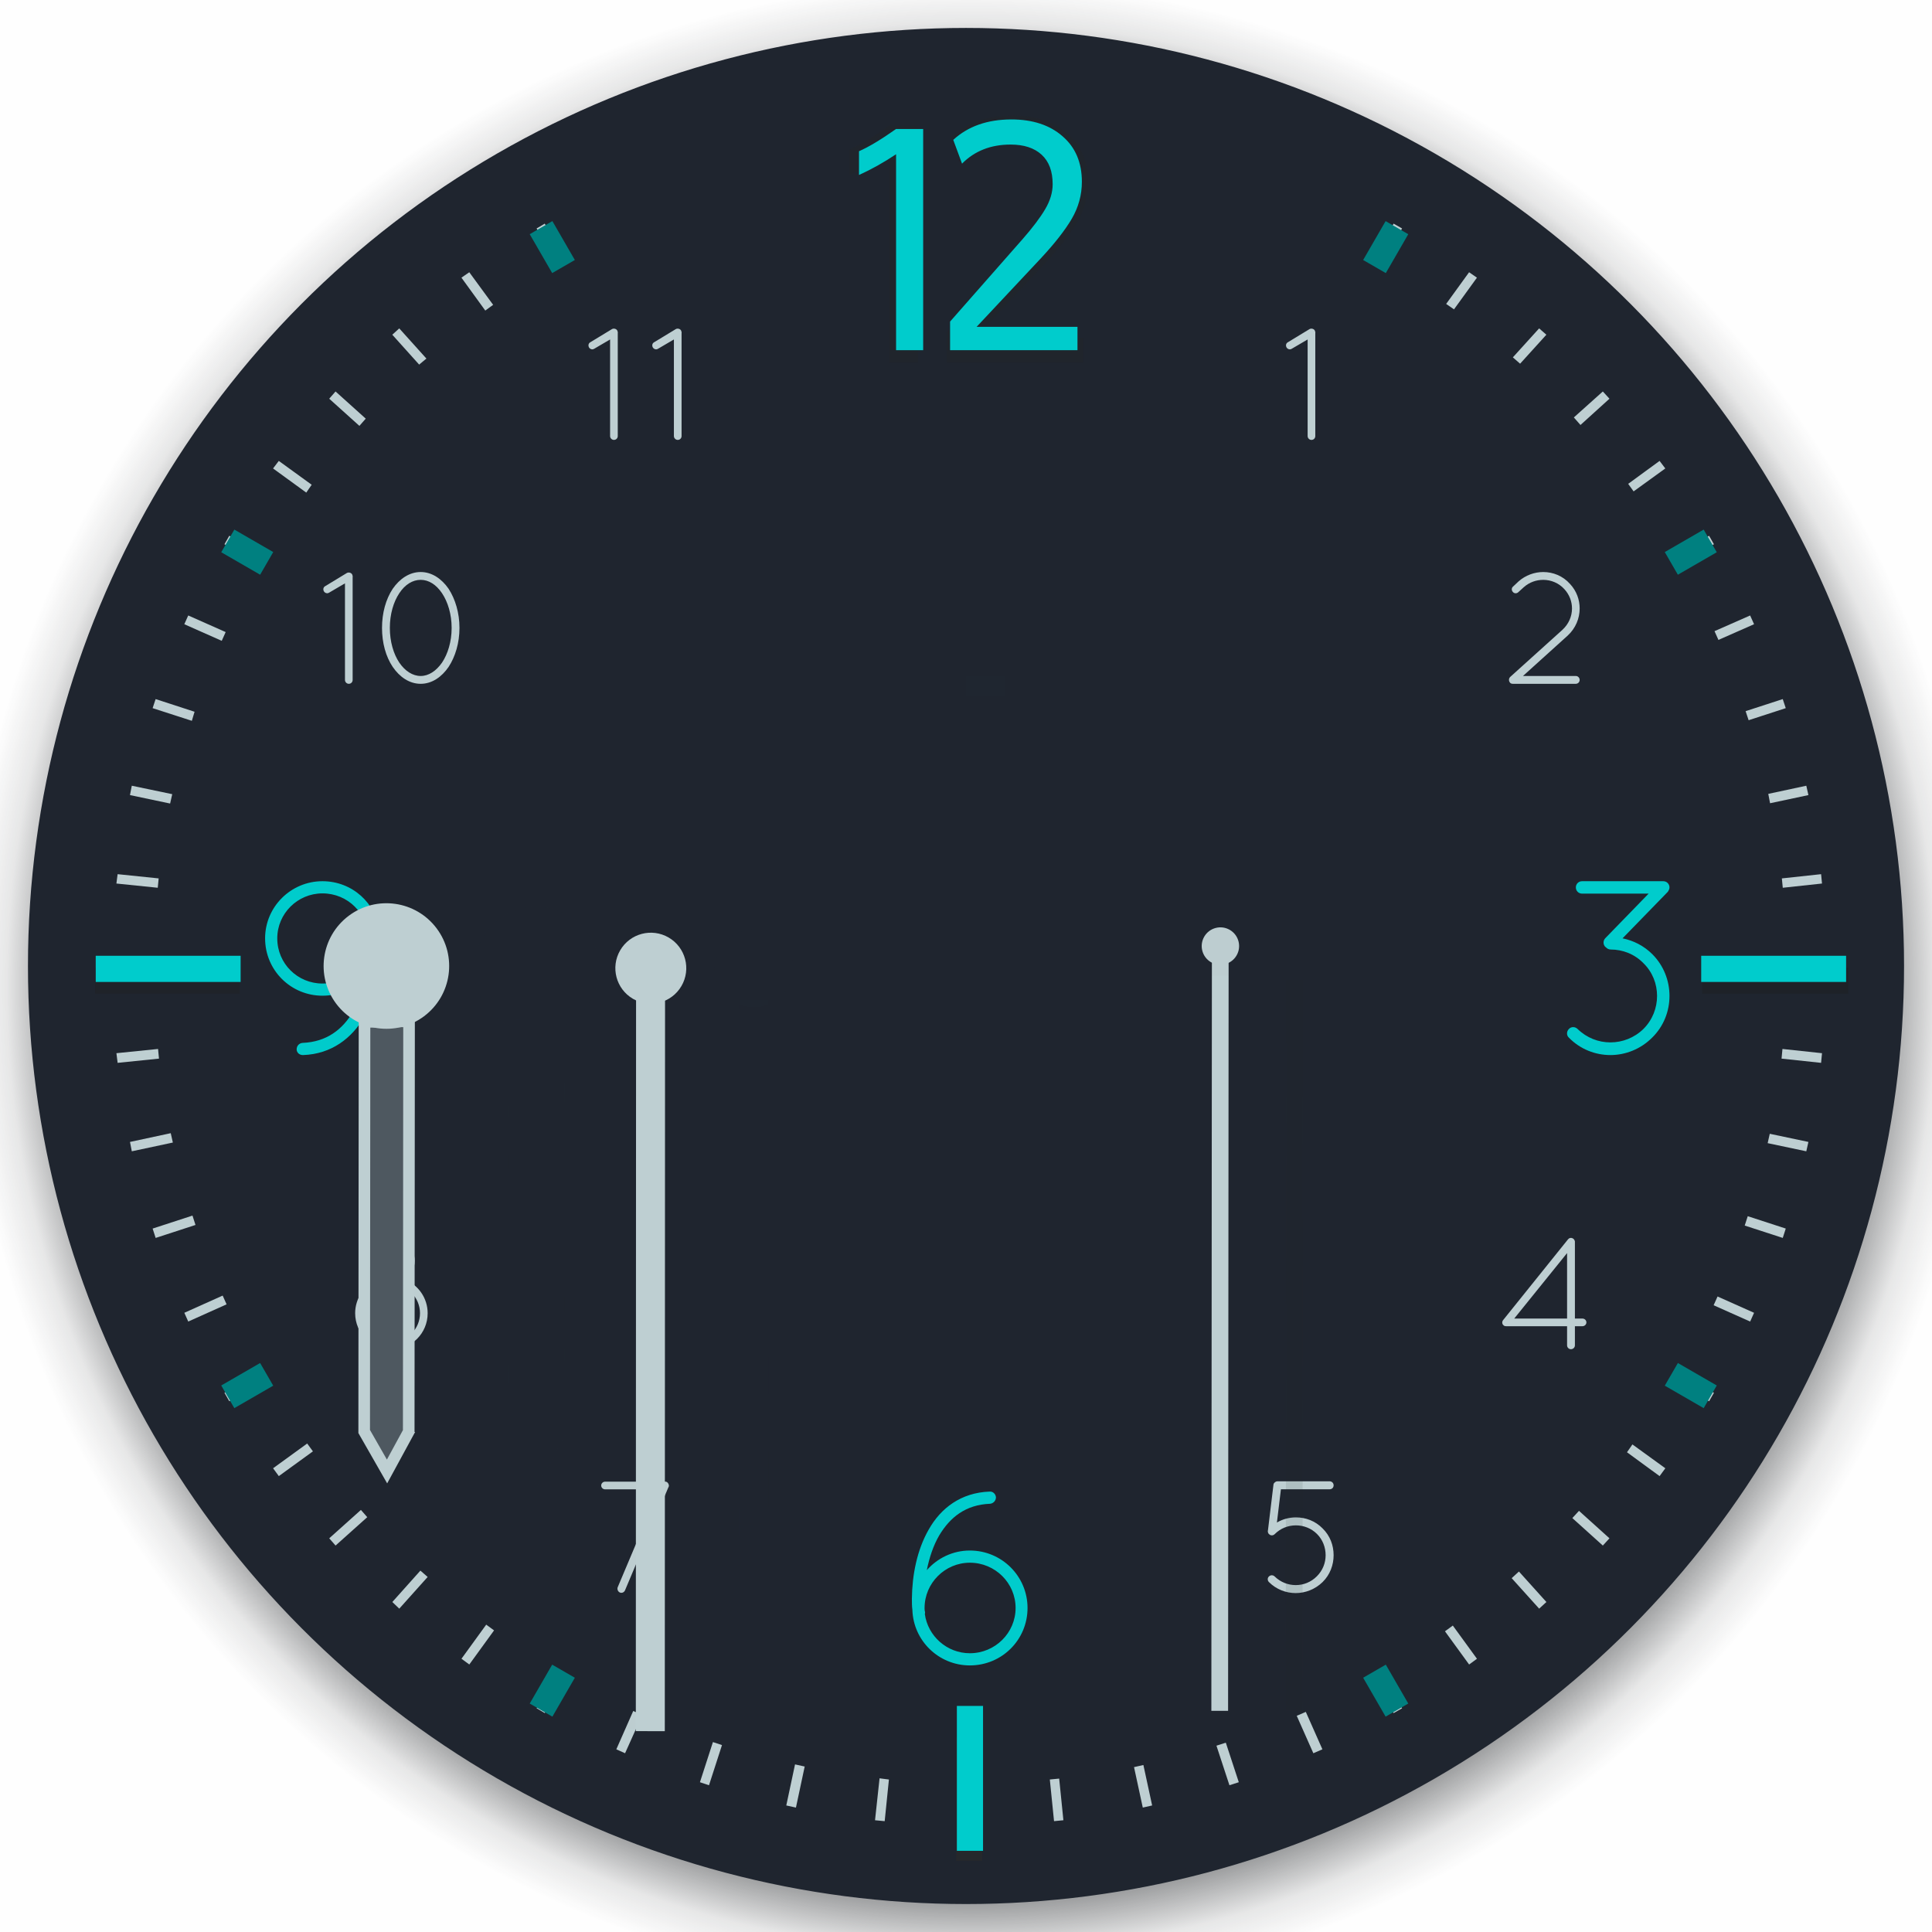 <?xml version="1.0" encoding="UTF-8" standalone="no"?>
<svg
   xmlns:dc="http://purl.org/dc/elements/1.1/"
   xmlns:cc="http://creativecommons.org/ns#"
   xmlns:rdf="http://www.w3.org/1999/02/22-rdf-syntax-ns#"
   xmlns:svg="http://www.w3.org/2000/svg"
   xmlns="http://www.w3.org/2000/svg"
   xmlns:xlink="http://www.w3.org/1999/xlink"
   xmlns:sodipodi="http://sodipodi.sourceforge.net/DTD/sodipodi-0.dtd"
   xmlns:inkscape="http://www.inkscape.org/namespaces/inkscape"
   id="svg2"
   sodipodi:version="0.32"
   inkscape:version="1.0.2 (e86c870879, 2021-01-15)"
   width="200"
   height="200"
   sodipodi:docname="clock.svg"
   inkscape:output_extension="org.inkscape.output.svg.inkscape"
   inkscape:export-xdpi="90"
   inkscape:export-ydpi="90"
   version="1.0">
  <sodipodi:namedview
     inkscape:window-height="1007"
     inkscape:window-width="1920"
     inkscape:pageshadow="2"
     inkscape:pageopacity="1"
     guidetolerance="3"
     gridtolerance="4"
     objecttolerance="6"
     borderopacity="1"
     bordercolor="#000000"
     pagecolor="#ffffff"
     id="base"
     inkscape:zoom="1.4142136"
     inkscape:cx="197.52881"
     inkscape:cy="169.73835"
     inkscape:window-x="0"
     inkscape:window-y="0"
     inkscape:current-layer="svg2"
     showgrid="false"
     showguides="true"
     inkscape:guide-bbox="true"
     inkscape:window-maximized="1"
     inkscape:document-rotation="0"
     inkscape:lockguides="true">
    <inkscape:grid
       empspacing="5"
       enabled="true"
       visible="true"
       id="grid5592"
       type="xygrid"
       snapvisiblegridlinesonly="true"
       color="#0000ff"
       opacity="0.039"
       empcolor="#0000ff"
       empopacity="0.078" />
    <sodipodi:guide
       id="guide4454"
       position="1296.864,-784.48"
       orientation="1,0"
       inkscape:locked="true" />
    <sodipodi:guide
       id="guide7371"
       position="820.864,-843.48"
       orientation="0,1"
       inkscape:locked="true" />
  </sodipodi:namedview>
  <defs
     id="defs5">
    <linearGradient
       id="linearGradient4011">
      <stop
         style="stop-color:#232629;stop-opacity:1;"
         offset="0"
         id="stop4013" />
      <stop
         id="stop4019"
         offset="0.9"
         style="stop-color:#232629;stop-opacity:0.523;" />
      <stop
         style="stop-color:#232629;stop-opacity:0.107;"
         offset="0.96"
         id="stop4021" />
      <stop
         style="stop-color:#232629;stop-opacity:0;"
         offset="1"
         id="stop4015" />
    </linearGradient>
    <linearGradient
       id="linearGradient3264">
      <stop
         style="stop-color:#000000;stop-opacity:1;"
         offset="0"
         id="stop3266" />
      <stop
         id="stop3272"
         offset="0.683"
         style="stop-color:#000000;stop-opacity:0.498;" />
      <stop
         style="stop-color:#000000;stop-opacity:0.141;"
         offset="0.8"
         id="stop3274" />
      <stop
         id="stop3276"
         offset="0.898"
         style="stop-color:#000000;stop-opacity:0.031;" />
      <stop
         style="stop-color:#000000;stop-opacity:0;"
         offset="1"
         id="stop3268" />
    </linearGradient>
    <linearGradient
       id="linearGradient6617">
      <stop
         style="stop-color:#e7e7e7;stop-opacity:0;"
         offset="0"
         id="stop6619" />
      <stop
         id="stop6625"
         offset="0.896"
         style="stop-color:#f3f3f3;stop-opacity:1" />
      <stop
         style="stop-color:#e3e3e3;stop-opacity:0.999"
         offset="1"
         id="stop6621" />
    </linearGradient>
    <linearGradient
       id="linearGradient5995">
      <stop
         id="stop5997"
         offset="0"
         style="stop-color:#d7d7d7;stop-opacity:1;" />
      <stop
         id="stop5999"
         offset="1"
         style="stop-color:#ffffff;stop-opacity:1" />
    </linearGradient>
    <linearGradient
       id="linearGradient6876"
       inkscape:collect="always">
      <stop
         id="stop6878"
         offset="0"
         style="stop-color:#ffffff;stop-opacity:1;" />
      <stop
         id="stop6880"
         offset="1"
         style="stop-color:#ffffff;stop-opacity:0;" />
    </linearGradient>
    <linearGradient
       id="linearGradient6608">
      <stop
         id="stop6610"
         offset="0"
         style="stop-color:#ffffff;stop-opacity:1;" />
      <stop
         style="stop-color:#f0f0f0;stop-opacity:1;"
         offset="0.797"
         id="stop6617" />
      <stop
         id="stop6612"
         offset="1"
         style="stop-color:#e2e2e2;stop-opacity:1;" />
    </linearGradient>
    <linearGradient
       id="linearGradient6195"
       inkscape:collect="always">
      <stop
         id="stop6197"
         offset="0"
         style="stop-color:#ffffff;stop-opacity:1;" />
      <stop
         id="stop6199"
         offset="1"
         style="stop-color:#ffffff;stop-opacity:0;" />
    </linearGradient>
    <linearGradient
       id="linearGradient8518">
      <stop
         id="stop8520"
         offset="0"
         style="stop-color:#bd0000;stop-opacity:1;" />
      <stop
         style="stop-color:#ff4747;stop-opacity:1"
         offset="0.155"
         id="stop8522" />
      <stop
         id="stop8524"
         offset="0.947"
         style="stop-color:#9c0000;stop-opacity:1;" />
      <stop
         id="stop8526"
         offset="1"
         style="stop-color:#db0000;stop-opacity:1;" />
    </linearGradient>
    <linearGradient
       gradientUnits="userSpaceOnUse"
       y2="117.862"
       x2="1155.648"
       y1="283.885"
       x1="1155.648"
       id="linearGradient6203"
       xlink:href="#linearGradient6195"
       inkscape:collect="always" />
    <linearGradient
       gradientTransform="translate(-1027.636,-20.896)"
       y2="53.696"
       x2="1133.382"
       y1="21.652"
       x1="1133.382"
       gradientUnits="userSpaceOnUse"
       id="linearGradient6890"
       xlink:href="#linearGradient6876"
       inkscape:collect="always" />
    <filter
       color-interpolation-filters="sRGB"
       inkscape:collect="always"
       id="filter5354-4"
       x="-0.212"
       width="1.423"
       y="-0.061"
       height="1.123">
      <feGaussianBlur
         inkscape:collect="always"
         stdDeviation="0.876"
         id="feGaussianBlur5356-7" />
    </filter>
    <filter
       color-interpolation-filters="sRGB"
       inkscape:collect="always"
       id="filter5358-1"
       x="-0.103"
       width="1.206"
       y="-0.059"
       height="1.118">
      <feGaussianBlur
         inkscape:collect="always"
         stdDeviation="0.876"
         id="feGaussianBlur5360-0" />
    </filter>
    <filter
       color-interpolation-filters="sRGB"
       inkscape:collect="always"
       id="filter5590"
       x="-0.061"
       width="1.123"
       y="-0.453"
       height="1.905">
      <feGaussianBlur
         inkscape:collect="always"
         stdDeviation="0.511"
         id="feGaussianBlur5592" />
    </filter>
    <filter
       color-interpolation-filters="sRGB"
       inkscape:collect="always"
       id="filter5574"
       x="-0.061"
       width="1.123"
       y="-0.453"
       height="1.905">
      <feGaussianBlur
         inkscape:collect="always"
         stdDeviation="0.511"
         id="feGaussianBlur5576" />
    </filter>
    <filter
       color-interpolation-filters="sRGB"
       inkscape:collect="always"
       id="filter5578"
       x="-0.453"
       width="1.905"
       y="-0.061"
       height="1.123">
      <feGaussianBlur
         inkscape:collect="always"
         stdDeviation="0.511"
         id="feGaussianBlur5580" />
    </filter>
    <radialGradient
       inkscape:collect="always"
       xlink:href="#linearGradient4011"
       id="radialGradient4471"
       gradientUnits="userSpaceOnUse"
       cx="1255.872"
       cy="382.729"
       fx="1255.872"
       fy="382.729"
       r="96.606" />
    <radialGradient
       inkscape:collect="always"
       xlink:href="#linearGradient4011"
       id="radialGradient4671"
       gradientUnits="userSpaceOnUse"
       cx="1255.872"
       cy="382.729"
       fx="1255.872"
       fy="382.729"
       r="96.606" />
  </defs>
  <g
     inkscape:groupmode="layer"
     id="layer1"
     style="display:none"
     inkscape:label="layer1"
     transform="translate(-1798.136,76.742)" />
  <g
     inkscape:groupmode="layer"
     id="layer2"
     style="display:inline"
     inkscape:label="glow"
     transform="translate(-1798.136,76.742)" />
  <g
     transform="translate(-1028.03,408.475)"
     style="display:inline"
     inkscape:label="box"
     id="layer4" />
  <g
     transform="translate(-1028.03,408.475)"
     style="display:inline"
     inkscape:label="zip_app"
     id="layer5" />
  <g
     inkscape:label="#g4535"
     id="ClockFace"
     transform="translate(-917.462,-480.017)">
    <g
       id="g4323"
       inkscape:label="#g4323">
      <rect
         y="473.017"
         x="910.462"
         height="214"
         width="214"
         id="rect4069"
         style="opacity:0.005;fill:#717171;fill-opacity:1;stroke:none" />
      <circle
         style="fill:url(#radialGradient4671);fill-opacity:1;stroke:none"
         id="path4329"
         transform="matrix(1.077,0,0,1.077,-334.538,169.993)"
         inkscape:export-xdpi="90"
         inkscape:export-ydpi="90"
         cx="1255.872"
         cy="382.729"
         r="96.606" />
      <g
         id="g4245">
        <circle
           inkscape:export-ydpi="90"
           inkscape:export-xdpi="90"
           transform="translate(-238.409,197.287)"
           style="opacity:1;fill:#1f252f;fill-opacity:1;stroke:none"
           id="path5099"
           cx="1255.872"
           cy="382.729"
           r="96.606" />
        <g
           id="g6149"
           transform="translate(-0.508,-0.412)">
          <path
             inkscape:connector-curvature="0"
             style="color:#000000;font-style:normal;font-variant:normal;font-weight:normal;font-stretch:normal;font-size:medium;line-height:normal;font-family:Sans;-inkscape-font-specification:Sans;text-indent:0;text-align:start;text-decoration:none;text-decoration-line:none;letter-spacing:normal;word-spacing:normal;text-transform:none;writing-mode:lr-tb;direction:ltr;baseline-shift:baseline;text-anchor:start;display:inline;overflow:visible;visibility:visible;opacity:1;fill:#becfd2;fill-opacity:1;stroke:none;stroke-width:1px;marker:none;enable-background:accumulate"
             d="m 974.362,503.58 -0.844,0.5 2.094,3.594 c 0.278,-0.163 0.564,-0.308 0.844,-0.469 z m 87.875,0 -2.031,3.531 c 0.293,0.167 0.585,0.33 0.875,0.5 l 2.031,-3.531 z m -95.687,5.031 -0.812,0.562 2.469,3.406 c 0.269,-0.199 0.541,-0.398 0.813,-0.594 z m 103.5,0 -2.375,3.281 c 0.267,0.192 0.548,0.368 0.812,0.562 l 2.375,-3.281 z m -110.75,5.812 -0.719,0.656 2.781,3.094 c 0.24,-0.219 0.508,-0.408 0.75,-0.625 z m 118,0 -2.719,3 c 0.248,0.221 0.504,0.432 0.75,0.656 l 2.719,-3 z m -124.594,6.531 -0.656,0.75 3.125,2.812 c 0.219,-0.247 0.434,-0.505 0.656,-0.75 z m 131.188,0 -3,2.688 c 0.233,0.255 0.458,0.523 0.687,0.781 l 3,-2.719 z m -137.063,7.188 -0.594,0.781 3.438,2.5 c 0.192,-0.268 0.367,-0.547 0.562,-0.812 z m 142.938,0 -3.25,2.375 c 0.191,0.259 0.375,0.52 0.562,0.781 l 3.281,-2.375 z m -148.063,7.75 -0.5,0.875 3.688,2.125 c 0.166,-0.292 0.331,-0.585 0.5,-0.875 z m 153.188,0 -3.5,2.031 c 0.17,0.29 0.333,0.582 0.5,0.875 l 3.5,-2.031 z m -157.438,8.25 -0.406,0.906 3.875,1.719 c 0.133,-0.305 0.27,-0.603 0.406,-0.906 z m 161.688,0 -3.688,1.625 c 0.136,0.301 0.274,0.603 0.406,0.906 l 3.688,-1.625 z m -165.063,8.656 -0.312,0.938 4.062,1.312 c 0.098,-0.308 0.18,-0.631 0.281,-0.938 z m 168.438,0 -3.844,1.25 c 0.102,0.31 0.214,0.626 0.312,0.938 l 3.844,-1.25 z m -170.906,8.969 -0.188,0.969 4.156,0.875 c 0.066,-0.324 0.149,-0.646 0.219,-0.969 z m 173.344,0 -3.937,0.844 c 0.069,0.321 0.122,0.647 0.187,0.969 l 3.969,-0.844 z m -174.812,9.156 -0.125,0.969 4.281,0.438 c 0.031,-0.322 0.059,-0.648 0.094,-0.969 l -4.25,-0.438 z m 176.344,0 -4.062,0.438 c 0.035,0.321 0.063,0.647 0.094,0.969 l 4.062,-0.438 -0.094,-0.969 z m -172.156,18.094 -4.312,0.438 0.125,1 4.281,-0.438 c -0.037,-0.333 -0.061,-0.666 -0.094,-1 z m 168.156,0 c -0.033,0.334 -0.057,0.667 -0.094,1 l 4.094,0.438 0.094,-1 z m -166.844,8.719 -4.219,0.906 0.188,0.969 4.25,-0.906 c -0.071,-0.322 -0.152,-0.645 -0.219,-0.969 z m 165.531,0.062 c -0.067,0.324 -0.148,0.646 -0.219,0.969 l 4,0.844 0.219,-0.969 z m -163.281,8.469 -4.125,1.344 0.312,0.969 4.125,-1.344 c -0.107,-0.323 -0.209,-0.644 -0.312,-0.969 z m 161,0.062 c -0.104,0.325 -0.205,0.646 -0.313,0.969 l 3.938,1.281 0.312,-0.969 z m -157.875,8.219 -3.969,1.781 0.406,0.906 3.969,-1.781 c -0.138,-0.303 -0.272,-0.601 -0.406,-0.906 z m 154.75,0.094 c -0.134,0.303 -0.269,0.605 -0.406,0.906 l 3.781,1.688 0.406,-0.906 z m -150.75,7.781 -3.813,2.188 0.5,0.875 3.813,-2.188 c -0.17,-0.289 -0.334,-0.584 -0.5,-0.875 z m 146.75,0.094 c -0.168,0.292 -0.329,0.585 -0.5,0.875 l 3.625,2.094 0.5,-0.875 z m -142,7.344 -3.531,2.562 0.594,0.812 3.531,-2.562 c -0.2,-0.27 -0.397,-0.54 -0.594,-0.812 z m 137.187,0.094 c -0.193,0.268 -0.366,0.547 -0.562,0.812 l 3.375,2.469 0.594,-0.812 z m -131.625,6.781 -3.281,2.938 0.656,0.75 3.281,-2.938 c -0.224,-0.246 -0.435,-0.502 -0.656,-0.75 z m 126.094,0.094 c -0.226,0.253 -0.458,0.499 -0.688,0.75 l 3.156,2.844 0.687,-0.75 z m -119.937,6.188 -2.906,3.25 0.719,0.688 2.938,-3.281 c -0.248,-0.221 -0.504,-0.432 -0.75,-0.656 z m 113.719,0.094 c -0.251,0.228 -0.496,0.462 -0.75,0.688 l 2.844,3.156 0.75,-0.688 z m -106.906,5.5 -2.562,3.531 0.812,0.594 2.562,-3.531 c -0.272,-0.195 -0.543,-0.395 -0.812,-0.594 z m 100.062,0.094 c -0.27,0.198 -0.54,0.399 -0.812,0.594 l 2.5,3.438 0.812,-0.594 z m -92.656,4.781 -2.187,3.781 0.844,0.5 2.188,-3.812 c -0.28,-0.16 -0.566,-0.306 -0.844,-0.469 z m 85.25,0.062 c -0.283,0.165 -0.559,0.338 -0.844,0.5 l 2.125,3.719 0.875,-0.5 z m -77.437,4 -1.75,3.969 0.906,0.406 1.781,-3.969 c -0.313,-0.138 -0.626,-0.265 -0.937,-0.406 z m 69.625,0.094 c -0.308,0.139 -0.628,0.271 -0.938,0.406 l 1.719,3.875 0.938,-0.406 z m -61.375,3.125 -1.344,4.156 0.938,0.312 1.344,-4.156 c -0.314,-0.1 -0.625,-0.209 -0.937,-0.312 z m 53.094,0.062 c -0.322,0.106 -0.645,0.21 -0.969,0.312 l 1.344,4.094 0.969,-0.312 z m -44.594,2.25 -0.906,4.25 1,0.219 0.906,-4.25 c -0.334,-0.069 -0.668,-0.146 -1,-0.219 z m 36.062,0.062 c -0.327,0.07 -0.641,0.152 -0.969,0.219 l 0.906,4.188 0.969,-0.219 z m -27.312,1.375 -0.469,4.344 1,0.094 0.438,-4.312 c -0.325,-0.032 -0.645,-0.089 -0.969,-0.125 z m 18.594,0.031 c -0.323,0.035 -0.645,0.062 -0.969,0.094 l 0.437,4.312 0.969,-0.094 z"
             id="path5480"
             sodipodi:nodetypes="cccccccccccccccccccccccccccccccccccccccccccccccccccccccccccccccccccccccccccccccccccccccccccccccccccccccccccccccccccccccccccccccccccccccccccccccccccccccccccccccccccccccccccccccccccccccccccccccccccccccccccccccccccccccccccccccccccccccccccccccccccc" />
        </g>
        <g
           inkscape:export-ydpi="90"
           inkscape:export-xdpi="90"
           transform="translate(-283.732,123.311)"
           id="g5157">
          <g
             style="font-style:normal;font-variant:normal;font-weight:normal;font-stretch:normal;font-size:40px;line-height:125%;font-family:Oxygen;-inkscape-font-specification:Oxygen;text-align:start;letter-spacing:0px;word-spacing:0px;writing-mode:lr-tb;text-anchor:start;fill:#232629;fill-opacity:0.443;stroke:none;filter:url(#filter5354-4)"
             id="text4522" />
          <g
             style="font-style:normal;font-variant:normal;font-weight:normal;font-stretch:normal;font-size:40px;line-height:125%;font-family:Oxygen;-inkscape-font-specification:Oxygen;text-align:start;letter-spacing:0px;word-spacing:0px;writing-mode:lr-tb;text-anchor:start;fill:#1abc9c;fill-opacity:1;stroke:none"
             id="text5149" />
          <g
             style="font-style:normal;font-variant:normal;font-weight:normal;font-stretch:normal;font-size:40px;line-height:125%;font-family:Oxygen;-inkscape-font-specification:Oxygen;text-align:start;letter-spacing:0px;word-spacing:0px;writing-mode:lr-tb;text-anchor:start;fill:#232629;fill-opacity:0.443;stroke:none;filter:url(#filter5358-1)"
             id="text4526">
            <path
               id="path6204"
               d="m 1306.013,368.671 c 2.36,2e-5 4.25,0.621 5.67,1.862 1.432,1.23 2.148,2.914 2.148,5.05 0,1.454 -0.375,2.824 -1.124,4.11 -0.749,1.275 -1.901,2.746 -3.456,4.412 l -7.096,7.566 h 11.19 v 2.584 h -14.126 v -3.171 l 8.07,-9.177 c 1.095,-1.253 1.918,-2.343 2.466,-3.271 0.559,-0.94 0.838,-1.868 0.838,-2.785 0,-1.432 -0.408,-2.522 -1.224,-3.272 -0.816,-0.749 -1.963,-1.124 -3.44,-1.124 -2.192,3e-5 -3.987,0.705 -5.385,2.114 l -0.973,-2.634 c 1.644,-1.51 3.791,-2.265 6.442,-2.265 m -12.782,1.057 h 3.003 v 24.528 h -3.003 V 372.53 c -1.376,0.917 -2.746,1.683 -4.11,2.298 v -2.634 c 1.074,-0.47 2.443,-1.292 4.11,-2.466"
               inkscape:connector-curvature="0"
               style="stroke-width:0.859" />
          </g>
          <g
             style="font-style:normal;font-variant:normal;font-weight:normal;font-stretch:normal;font-size:40px;line-height:125%;font-family:Oxygen;-inkscape-font-specification:Oxygen;text-align:start;letter-spacing:0px;word-spacing:0px;writing-mode:lr-tb;text-anchor:start;fill:#16a085;fill-opacity:1;stroke:none"
             id="text5153"
             transform="translate(0,6)">
            <path
               id="path6197"
               d="m 1305.891,363.071 c 2.204,3e-5 3.968,0.58 5.293,1.738 1.337,1.149 2.005,2.72 2.005,4.714 0,1.357 -0.35,2.637 -1.05,3.837 -0.7,1.19 -1.775,2.563 -3.226,4.119 l -6.625,7.064 h 10.446 v 2.412 h -13.188 v -2.96 l 7.534,-8.567 c 1.022,-1.169 1.791,-2.187 2.303,-3.054 0.522,-0.877 0.782,-1.744 0.782,-2.6 0,-1.336 -0.381,-2.355 -1.143,-3.054 -0.762,-0.7 -1.833,-1.049 -3.211,-1.049 -2.046,10e-6 -3.722,0.658 -5.027,1.974 l -0.909,-2.459 c 1.534,-1.41 3.539,-2.114 6.014,-2.114 m -11.933,0.987 h 2.804 v 22.898 h -2.804 v -20.283 c -1.284,0.856 -2.563,1.571 -3.837,2.146 v -2.459 c 1.002,-0.438 2.281,-1.206 3.837,-2.302"
               inkscape:connector-curvature="0"
               style="fill:#00cccc;fill-opacity:1;stroke-width:0.802" />
          </g>
        </g>
        <rect
           inkscape:export-ydpi="90"
           inkscape:export-xdpi="90"
           y="580.171"
           x="927.479"
           height="2.709"
           width="20"
           id="rect5549"
           style="fill:#212121;fill-opacity:0.413;stroke:none;filter:url(#filter5590)"
           transform="matrix(0.749,0,0,1,232.624,0)" />
        <rect
           inkscape:export-ydpi="90"
           inkscape:export-xdpi="90"
           style="fill:#00cccc;fill-opacity:1;stroke:none;stroke-width:0.866"
           id="rect5442"
           width="15"
           height="2.709"
           x="927.371"
           y="578.959" />
        <rect
           inkscape:export-ydpi="90"
           inkscape:export-xdpi="90"
           style="fill:#1c1c1c;fill-opacity:0.361;stroke:none;filter:url(#filter5574)"
           id="rect5531"
           width="20"
           height="2.709"
           x="1088.579"
           y="580.172"
           transform="matrix(0.756,0,0,1,270.698,0)" />
        <rect
           inkscape:export-ydpi="90"
           inkscape:export-xdpi="90"
           y="-1323.934"
           x="349.026"
           height="2.709"
           width="20"
           id="rect5571"
           style="fill:#2a2a2a;fill-opacity:0.524;stroke:none;filter:url(#filter5578)"
           transform="matrix(0,0.64,-1,0,-304.799,436.471)" />
        <rect
           inkscape:export-ydpi="90"
           inkscape:export-xdpi="90"
           transform="rotate(90)"
           style="fill:#00cccc;fill-opacity:1;stroke:none;stroke-width:0.866"
           id="rect5448"
           width="15"
           height="2.709"
           x="656.614"
           y="-1019.226" />
        <circle
           inkscape:export-ydpi="90"
           inkscape:export-xdpi="90"
           id="path5627"
           style="fill:none;stroke:#1f252f;stroke-opacity:1"
           transform="translate(-238.409,197.287)"
           cx="1255.872"
           cy="382.729"
           r="96.606" />
        <g
           id="g6073"
           transform="translate(-0.508,-0.412)">
          <path
             id="path6063"
             style="fill:#008080;fill-opacity:1;stroke:none"
             d="m 1090.307,537.577 4.027,-2.325 1.355,2.346 -4.027,2.325 z m -149.435,86.276 4.027,-2.325 1.355,2.346 -4.027,2.325 z"
             inkscape:connector-curvature="0" />
          <path
             inkscape:connector-curvature="0"
             d="m 1059.083,507.345 2.325,-4.027 2.346,1.355 -2.325,4.027 z m -86.276,149.435 2.325,-4.027 2.346,1.355 -2.325,4.027 z"
             style="fill:#008080;fill-opacity:1;stroke:none"
             id="path6065" />
          <path
             id="path6067"
             style="fill:#008080;fill-opacity:1;stroke:none"
             d="m 944.9,539.923 -4.027,-2.325 1.355,-2.346 4.027,2.325 z m 149.435,86.276 -4.027,-2.325 1.355,-2.346 4.027,2.325 z"
             inkscape:connector-curvature="0" />
          <path
             inkscape:connector-curvature="0"
             d="m 975.132,508.699 -2.325,-4.027 2.346,-1.355 2.325,4.027 z m 86.276,149.435 -2.325,-4.027 2.346,-1.355 2.325,4.027 z"
             style="fill:#008080;fill-opacity:1;stroke:none"
             id="path6069" />
        </g>
        <g
           transform="matrix(0.526,0,0,0.526,844.568,68.836)"
           id="g4410"
           style="fill:#f2891e;fill-opacity:1">
          <path
             inkscape:connector-curvature="0"
             id="path4338"
             style="font-style:normal;font-variant:normal;font-weight:normal;font-stretch:normal;font-size:medium;line-height:125%;font-family:Quicksand;-inkscape-font-specification:'Quicksand, Normal';text-align:start;letter-spacing:0px;word-spacing:0px;writing-mode:lr-tb;text-anchor:start;fill:#becfd2;fill-opacity:1;stroke:none;stroke-width:1px;stroke-linecap:butt;stroke-linejoin:miter;stroke-opacity:1"
             d="m 435.765,916.071 c 0.126,0.157 0.346,0.22 0.566,0.22 h 0.126 12.257 c 0.409,0 0.754,-0.346 0.754,-0.754 0,-0.44 -0.346,-0.786 -0.754,-0.786 h -10.403 l 8.8,-7.951 c 1.571,-1.446 2.357,-3.394 2.357,-5.343 0,-1.697 -0.597,-3.426 -1.886,-4.809 -1.414,-1.603 -3.363,-2.357 -5.28,-2.357 -1.729,0 -3.489,0.629 -4.871,1.854 l -1.069,1.006 c -0.314,0.251 -0.346,0.754 -0.031,1.069 0.251,0.314 0.754,0.346 1.069,0.031 l 1.069,-0.974 c 1.1,-0.974 2.451,-1.446 3.834,-1.446 1.54,0 3.08,0.629 4.18,1.854 0.974,1.069 1.477,2.42 1.477,3.771 0,1.571 -0.66,3.08 -1.886,4.211 l -10.277,9.271 c -0.314,0.314 -0.314,0.786 -0.031,1.131 z" />
          <path
             inkscape:connector-curvature="0"
             id="path4340"
             style="font-style:normal;font-variant:normal;font-weight:normal;font-stretch:normal;font-size:medium;line-height:125%;font-family:Quicksand;-inkscape-font-specification:'Quicksand, Normal';text-align:start;letter-spacing:0px;word-spacing:0px;writing-mode:lr-tb;text-anchor:start;fill:#00cccc;fill-opacity:1;stroke:none;stroke-width:1.555px;stroke-linecap:butt;stroke-linejoin:miter;stroke-opacity:1"
             d="m 466.999,956.9 c 0.098,-0.147 0.147,-0.342 0.147,-0.538 0,-0.684 -0.538,-1.222 -1.222,-1.222 h -15.984 c -0.684,0 -1.222,0.538 -1.222,1.222 0,0.684 0.538,1.222 1.222,1.222 h 13.1 l -8.505,8.749 c -0.489,0.489 -0.489,1.271 0,1.76 0,0 0.049,0 0.049,0 0.244,0.293 0.587,0.489 0.978,0.489 2.346,0 4.692,0.88 6.452,2.688 1.809,1.76 2.688,4.106 2.688,6.452 0,2.346 -0.88,4.692 -2.688,6.501 -1.809,1.76 -4.155,2.639 -6.501,2.639 -2.346,0 -4.644,-0.88 -6.452,-2.639 -0.489,-0.489 -1.271,-0.489 -1.711,0 -0.489,0.489 -0.489,1.271 0,1.711 2.248,2.297 5.23,3.422 8.163,3.422 0,0 0,0 0,0 2.982,0 5.963,-1.173 8.212,-3.422 2.297,-2.248 3.422,-5.23 3.422,-8.212 0,-2.982 -1.124,-5.963 -3.373,-8.212 -1.662,-1.662 -3.715,-2.688 -5.866,-3.128 l 8.847,-9.092 c 0.098,-0.098 0.196,-0.244 0.244,-0.391 z" />
          <path
             inkscape:connector-curvature="0"
             id="path4342"
             style="font-style:normal;font-variant:normal;font-weight:normal;font-stretch:normal;font-size:medium;line-height:125%;font-family:Quicksand;-inkscape-font-specification:'Quicksand, Normal';text-align:start;letter-spacing:0px;word-spacing:0px;writing-mode:lr-tb;text-anchor:start;fill:#becfd2;fill-opacity:1;stroke:none;stroke-width:1px;stroke-linecap:butt;stroke-linejoin:miter;stroke-opacity:1"
             d="m 446.992,1046.491 c 0,0.408 0.346,0.754 0.754,0.754 0.44,0 0.786,-0.346 0.786,-0.754 v -3.772 h 1.477 c 0.44,0 0.786,-0.346 0.786,-0.754 0,-0.408 -0.346,-0.754 -0.786,-0.754 h -1.477 v -15.086 -0.094 c 0,-0.031 -0.031,-0.063 -0.031,-0.126 -0.063,-0.126 -0.126,-0.283 -0.251,-0.377 -0.346,-0.283 -0.786,-0.251 -1.069,0.094 l -0.031,0.031 -12.729,15.84 c -0.283,0.314 -0.251,0.817 0.094,1.069 0.126,0.126 0.314,0.157 0.471,0.157 h 0.063 0.031 11.911 v 3.771 z m -10.403,-5.28 10.403,-12.886 v 12.886 z" />
          <path
             inkscape:connector-curvature="0"
             id="path4344"
             style="font-style:normal;font-variant:normal;font-weight:normal;font-stretch:normal;font-size:medium;line-height:125%;font-family:Quicksand;-inkscape-font-specification:'Quicksand, Normal';text-align:start;letter-spacing:0px;word-spacing:0px;writing-mode:lr-tb;text-anchor:start;fill:#becfd2;fill-opacity:1;stroke:none;stroke-width:1px;stroke-linecap:butt;stroke-linejoin:miter;stroke-opacity:1"
             d="m 393.596,1095.24 c 1.886,0 3.834,-0.754 5.28,-2.168 1.477,-1.446 2.169,-3.394 2.169,-5.28 0,-1.949 -0.691,-3.834 -2.169,-5.28 -1.446,-1.477 -3.331,-2.169 -5.249,-2.169 -1.32,0 -2.609,0.346 -3.74,1.006 l 0.786,-6.537 h 9.586 c 0.44,0 0.786,-0.314 0.786,-0.786 0,-0.44 -0.346,-0.786 -0.786,-0.786 h -10.246 c -0.189,0 -0.377,0.063 -0.503,0.189 -0.189,0.126 -0.314,0.314 -0.314,0.566 l -1.069,8.863 c 0,0.063 -0.031,0.126 -0.031,0.157 0,0.094 0,0.189 0.031,0.251 0,0.031 0,0.063 0.031,0.094 v 0.031 c 0.031,0.094 0.094,0.189 0.189,0.252 0.283,0.314 0.786,0.314 1.1,0 1.163,-1.163 2.64,-1.729 4.18,-1.729 1.509,0 3.017,0.566 4.149,1.697 1.131,1.131 1.697,2.64 1.697,4.18 0,1.509 -0.566,2.986 -1.729,4.149 -1.163,1.163 -2.64,1.729 -4.149,1.729 -1.509,0 -2.986,-0.566 -4.149,-1.697 -0.314,-0.314 -0.817,-0.314 -1.131,0 -0.314,0.283 -0.314,0.786 0,1.1 1.446,1.446 3.363,2.169 5.28,2.169 z" />
          <path
             inkscape:connector-curvature="0"
             id="path4346"
             style="font-style:normal;font-variant:normal;font-weight:normal;font-stretch:normal;font-size:medium;line-height:125%;font-family:Quicksand;-inkscape-font-specification:'Quicksand, Normal';text-align:start;letter-spacing:0px;word-spacing:0px;writing-mode:lr-tb;text-anchor:start;fill:#00cccc;fill-opacity:1;stroke:none;stroke-width:1.557px;stroke-linecap:butt;stroke-linejoin:miter;stroke-opacity:1"
             d="m 318.047,1096.31 c 0,0.783 0,1.517 0.098,2.251 0.196,6.069 5.188,10.915 11.306,10.915 6.314,0 11.355,-5.041 11.355,-11.306 0,-6.216 -5.041,-11.306 -11.355,-11.306 -3.377,0 -6.412,1.517 -8.467,3.866 0.489,-2.447 1.273,-4.846 2.447,-6.852 2.154,-3.573 5.188,-6.02 9.985,-6.216 0.636,-0.049 1.175,-0.587 1.175,-1.272 -0.049,-0.636 -0.587,-1.175 -1.224,-1.126 -5.678,0.196 -9.642,3.279 -11.991,7.439 -2.349,4.062 -3.279,9.055 -3.328,13.607 z m 2.496,1.86 c 0,-4.895 4.013,-8.908 8.908,-8.908 4.992,0 9.006,4.013 9.006,8.908 0,4.894 -4.013,8.908 -9.006,8.908 -4.503,0 -8.272,-3.377 -8.859,-7.733 0.049,-0.099 0.049,-0.196 0.049,-0.343 -0.049,-0.196 -0.098,-0.392 -0.098,-0.636 v -0.196 z" />
          <path
             inkscape:connector-curvature="0"
             id="path4348"
             style="font-style:normal;font-variant:normal;font-weight:normal;font-stretch:normal;font-size:medium;line-height:125%;font-family:Quicksand;-inkscape-font-specification:'Quicksand, Normal';text-align:start;letter-spacing:0px;word-spacing:0px;writing-mode:lr-tb;text-anchor:start;fill:#becfd2;fill-opacity:1;stroke:none;stroke-width:1px;stroke-linecap:butt;stroke-linejoin:miter;stroke-opacity:1"
             d="m 260.577,1095.125 c 0.126,0.063 0.189,0.063 0.314,0.063 0.283,0 0.566,-0.189 0.691,-0.471 l 8.517,-20.24 c 0.094,-0.126 0.126,-0.251 0.126,-0.408 0,-0.094 -0.031,-0.157 -0.063,-0.252 -0.063,-0.189 -0.22,-0.377 -0.409,-0.471 -0.157,-0.063 -0.314,-0.063 -0.471,-0.031 h -11.629 c -0.409,0 -0.754,0.346 -0.754,0.754 0,0.409 0.346,0.754 0.754,0.754 h 10.623 l -8.14,19.297 c -0.126,0.377 0.063,0.849 0.44,1.006 z" />
          <path
             inkscape:connector-curvature="0"
             id="path4350"
             style="font-style:normal;font-variant:normal;font-weight:normal;font-stretch:normal;font-size:medium;line-height:125%;font-family:Quicksand;-inkscape-font-specification:'Quicksand, Normal';text-align:start;letter-spacing:0px;word-spacing:0px;writing-mode:lr-tb;text-anchor:start;fill:#becfd2;fill-opacity:1;stroke:none;stroke-width:1px;stroke-linecap:butt;stroke-linejoin:miter;stroke-opacity:1"
             d="m 211.056,1029.848 c 0,1.54 0.723,2.86 1.823,3.709 -2.577,1.069 -4.4,3.646 -4.4,6.6 0,3.96 3.206,7.134 7.134,7.134 3.96,0 7.134,-3.174 7.134,-7.134 0,-2.954 -1.823,-5.531 -4.431,-6.6 1.131,-0.849 1.886,-2.169 1.886,-3.709 0,-2.514 -2.074,-4.557 -4.589,-4.557 -2.546,0 -4.557,2.043 -4.557,4.557 z m -1.069,10.309 c 0,-3.08 2.514,-5.626 5.626,-5.626 3.143,0 5.626,2.546 5.626,5.626 0,3.111 -2.483,5.626 -5.626,5.626 -3.111,0 -5.626,-2.514 -5.626,-5.626 z m 2.577,-10.309 c 0,-1.697 1.351,-3.049 3.049,-3.049 1.697,0 3.08,1.351 3.08,3.049 0,1.697 -1.383,3.08 -3.08,3.111 -1.697,-0.031 -3.049,-1.414 -3.049,-3.111 z" />
          <path
             inkscape:connector-curvature="0"
             id="path4352"
             style="font-style:normal;font-variant:normal;font-weight:normal;font-stretch:normal;font-size:medium;line-height:125%;font-family:Quicksand;-inkscape-font-specification:'Quicksand, Normal';text-align:start;letter-spacing:0px;word-spacing:0px;writing-mode:lr-tb;text-anchor:start;fill:#00cccc;fill-opacity:1;stroke:none;stroke-width:1.555px;stroke-linecap:butt;stroke-linejoin:miter;stroke-opacity:1"
             d="m 190.755,966.382 c 0,6.305 5.083,11.291 11.291,11.291 3.422,0 6.452,-1.417 8.505,-3.764 -0.44,2.444 -1.271,4.79 -2.444,6.843 -2.102,3.568 -5.23,6.012 -9.971,6.208 -0.684,0.049 -1.173,0.587 -1.173,1.271 0,0.635 0.538,1.124 1.222,1.124 h 0.049 c 5.621,-0.196 9.629,-3.373 11.975,-7.43 2.297,-4.057 3.275,-9.092 3.275,-13.637 0,-1.026 -0.049,-2.004 -0.098,-2.933 -0.049,-0.098 -0.049,-0.147 -0.098,-0.244 -0.635,-5.621 -5.377,-9.971 -11.242,-9.971 -6.208,0 -11.291,5.035 -11.291,11.242 z m 11.291,8.896 c -4.888,0 -8.896,-3.91 -8.896,-8.896 0,-4.888 4.008,-8.847 8.896,-8.847 4.986,0 8.945,3.959 8.945,8.847 0,4.986 -3.959,8.896 -8.945,8.896 z" />
          <g
             id="g4385"
             transform="translate(-200.106,212.5)"
             style="fill:#f2891e;fill-opacity:1">
            <path
               d="m 406.581,703.036 c 0,0.409 0.346,0.754 0.754,0.754 0.44,0 0.754,-0.346 0.754,-0.754 v -20.209 c 0.031,-0.189 0,-0.377 -0.094,-0.566 -0.189,-0.346 -0.691,-0.471 -1.037,-0.283 l -4.243,2.577 c -0.377,0.189 -0.503,0.629 -0.283,1.037 0.126,0.22 0.377,0.377 0.66,0.377 0.126,0 0.283,-0.063 0.377,-0.126 l 3.111,-1.823 v 19.014 z"
               style="font-style:normal;font-variant:normal;font-weight:normal;font-stretch:normal;font-size:medium;line-height:125%;font-family:Quicksand;-inkscape-font-specification:'Quicksand, Normal';text-align:start;letter-spacing:0px;word-spacing:0px;writing-mode:lr-tb;text-anchor:start;fill:#becfd2;fill-opacity:1;stroke:none;stroke-width:1px;stroke-linecap:butt;stroke-linejoin:miter;stroke-opacity:1"
               id="path4354"
               inkscape:connector-curvature="0" />
            <path
               d="m 415.976,700.459 c 1.351,1.98 3.269,3.331 5.5,3.331 2.231,0 4.149,-1.351 5.5,-3.331 1.32,-2.011 2.137,-4.714 2.137,-7.669 0,-2.954 -0.817,-5.657 -2.137,-7.7 -1.351,-1.949 -3.269,-3.3 -5.5,-3.3 -2.231,0 -4.149,1.351 -5.5,3.3 -1.351,2.043 -2.106,4.746 -2.106,7.7 0,2.954 0.754,5.657 2.106,7.669 z m 1.289,-14.489 c 1.131,-1.729 2.64,-2.64 4.211,-2.64 0,0 0,0 0,0 1.571,0 3.049,0.911 4.211,2.64 1.131,1.697 1.886,4.117 1.886,6.82 0,2.703 -0.754,5.123 -1.886,6.82 -1.163,1.666 -2.64,2.64 -4.211,2.64 -1.571,0 -3.08,-0.974 -4.211,-2.64 -1.131,-1.697 -1.854,-4.117 -1.854,-6.82 0,-2.703 0.723,-5.123 1.854,-6.82 z"
               style="font-style:normal;font-variant:normal;font-weight:normal;font-stretch:normal;font-size:medium;line-height:125%;font-family:Quicksand;-inkscape-font-specification:'Quicksand, Normal';text-align:start;letter-spacing:0px;word-spacing:0px;writing-mode:lr-tb;text-anchor:start;fill:#becfd2;fill-opacity:1;stroke:none;stroke-width:1px;stroke-linecap:butt;stroke-linejoin:miter;stroke-opacity:1"
               id="path4356"
               inkscape:connector-curvature="0" />
          </g>
          <g
             id="g4389"
             transform="translate(-190.284,164.5)"
             style="fill:#f2891e;fill-opacity:1">
            <path
               d="m 448.936,703.036 c 0,0.409 0.346,0.754 0.754,0.754 0.44,0 0.754,-0.346 0.754,-0.754 v -20.209 c 0.031,-0.189 0,-0.377 -0.094,-0.566 -0.189,-0.346 -0.691,-0.471 -1.037,-0.283 l -4.243,2.577 c -0.377,0.189 -0.503,0.629 -0.283,1.037 0.126,0.22 0.377,0.377 0.66,0.377 0.126,0 0.283,-0.063 0.377,-0.126 l 3.111,-1.823 v 19.014 z"
               style="font-style:normal;font-variant:normal;font-weight:normal;font-stretch:normal;font-size:medium;line-height:125%;font-family:Quicksand;-inkscape-font-specification:'Quicksand, Normal';text-align:start;letter-spacing:0px;word-spacing:0px;writing-mode:lr-tb;text-anchor:start;fill:#becfd2;fill-opacity:1;stroke:none;stroke-width:1px;stroke-linecap:butt;stroke-linejoin:miter;stroke-opacity:1"
               id="path4358"
               inkscape:connector-curvature="0" />
            <path
               d="m 461.494,703.036 c 0,0.409 0.346,0.754 0.754,0.754 0.44,0 0.754,-0.346 0.754,-0.754 v -20.209 c 0.031,-0.189 0,-0.377 -0.094,-0.566 -0.189,-0.346 -0.691,-0.471 -1.037,-0.283 l -4.243,2.577 c -0.377,0.189 -0.503,0.629 -0.283,1.037 0.126,0.22 0.377,0.377 0.66,0.377 0.126,0 0.283,-0.063 0.377,-0.126 l 3.111,-1.823 v 19.014 z"
               style="font-style:normal;font-variant:normal;font-weight:normal;font-stretch:normal;font-size:medium;line-height:125%;font-family:Quicksand;-inkscape-font-specification:'Quicksand, Normal';text-align:start;letter-spacing:0px;word-spacing:0px;writing-mode:lr-tb;text-anchor:start;fill:#becfd2;fill-opacity:1;stroke:none;stroke-width:1px;stroke-linecap:butt;stroke-linejoin:miter;stroke-opacity:1"
               id="path4360"
               inkscape:connector-curvature="0" />
          </g>
          <path
             inkscape:connector-curvature="0"
             id="path4336"
             style="font-style:normal;font-variant:normal;font-weight:normal;font-stretch:normal;font-size:medium;line-height:125%;font-family:Quicksand;-inkscape-font-specification:'Quicksand, Normal';text-align:start;letter-spacing:0px;word-spacing:0px;writing-mode:lr-tb;text-anchor:start;fill:#becfd2;fill-opacity:1;stroke:none;stroke-width:1px;stroke-linecap:butt;stroke-linejoin:miter;stroke-opacity:1"
             d="m 395.931,867.537 c 0,0.409 0.346,0.754 0.754,0.754 0.44,0 0.754,-0.346 0.754,-0.754 v -20.209 c 0.031,-0.189 0,-0.377 -0.094,-0.566 -0.189,-0.346 -0.691,-0.471 -1.037,-0.283 l -4.243,2.577 c -0.377,0.189 -0.503,0.629 -0.283,1.037 0.126,0.22 0.377,0.377 0.66,0.377 0.126,0 0.283,-0.063 0.377,-0.126 l 3.111,-1.823 v 19.014 z" />
        </g>
        <rect
           style="fill:#00cccc;fill-opacity:1;stroke:none;stroke-width:0.866"
           id="rect952"
           width="15"
           height="2.709"
           x="1093.57"
           y="578.959"
           inkscape:export-xdpi="90"
           inkscape:export-ydpi="90" />
      </g>
    </g>
  </g>
  <g
     inkscape:transform-center-y="23.551467"
     inkscape:transform-center-x="-0.051283455"
     transform="rotate(-126.871,408.43,584.969)"
     id="HourHand"
     inkscape:label="#g4370">
    <rect
       style="opacity:0.01;fill:#232629;fill-opacity:0.604;stroke:none"
       id="rect4673"
       width="18"
       height="64"
       x="-154.525"
       y="-1171.698"
       transform="rotate(126.871)" />
    <path
       inkscape:export-ydpi="90"
       inkscape:export-xdpi="90"
       sodipodi:nodetypes="cccccccc"
       inkscape:connector-curvature="0"
       id="rect5450"
       d="m 980.523,549.887 -5.955,-0.742 2.521,5.509 0.036,-0.051 34.481,25.905 3.422,-4.698 -34.481,-25.905 z"
       style="fill:#becfd2;fill-opacity:1;stroke:none" />
    <path
       sodipodi:type="inkscape:offset"
       inkscape:radius="-1.2015547"
       inkscape:original="M 974.56836 549.14453 L 977.08984 554.6543 L 977.125 554.60352 L 1011.6055 580.50781 L 1015.0273 575.80859 L 980.54688 549.9043 L 980.52344 549.88672 L 974.56836 549.14453 z "
       xlink:href="#rect5450"
       style="fill:#1f252f;fill-opacity:1;stroke:none;opacity:0.7"
       id="path4679"
       inkscape:href="#rect5450"
       d="m 976.557,550.602 1.443,3.156 33.353,25.057 2.006,-2.756 -33.301,-25.02 h -0.002 z" />
    <circle
       style="fill:#becfd2;fill-opacity:1;stroke:none"
       id="path5455-2"
       inkscape:export-xdpi="90"
       inkscape:export-ydpi="90"
       cx="1017.462"
       cy="581.217"
       r="6.499" />
    <path
       sodipodi:type="inkscape:offset"
       inkscape:radius="-1.498412"
       inkscape:original="M 1017.4629 574.7168 A 6.4994531 6.4994531 0 0 0 1010.9629 581.2168 A 6.4994531 6.4994531 0 0 0 1017.4629 587.7168 A 6.4994531 6.4994531 0 0 0 1023.9609 581.2168 A 6.4994531 6.4994531 0 0 0 1017.4629 574.7168 z "
       xlink:href="#path5455-2"
       style="fill:#becfd2;fill-opacity:1;stroke:none"
       id="path4681"
       inkscape:href="#path5455-2"
       d="m 1017.463,576.215 c -1.309,-1.1e-4 -2.611,0.539 -3.537,1.465 -0.926,0.926 -1.465,2.228 -1.465,3.537 -1e-4,1.309 0.539,2.611 1.465,3.537 0.926,0.926 2.228,1.465 3.537,1.465 1.309,-2.9e-4 2.61,-0.539 3.535,-1.465 0.926,-0.926 1.465,-2.228 1.465,-3.537 10e-5,-1.309 -0.539,-2.611 -1.465,-3.537 -0.925,-0.926 -2.226,-1.465 -3.535,-1.465 z" />
  </g>
  <g
     inkscape:label="#g6188"
     style="fill:#717171;fill-opacity:1"
     transform="rotate(120.219,681.044,67.744)"
     inkscape:transform-center-y="36.661562"
     inkscape:transform-center-x="-0.046410759"
     id="MinuteHand">
    <rect
       style="opacity:0.01;fill:#1f252f;fill-opacity:1;stroke:none"
       id="rect4675"
       width="12"
       height="85"
       x="-1021.052"
       y="580.658"
       transform="rotate(-120.219)" />
    <path
       style="fill:#becfd2;fill-opacity:1;stroke:none"
       d="m 1020.041,578.767 65.457,-38.096 1.509,2.593 -65.457,38.096 z"
       id="rect5459"
       inkscape:connector-curvature="0"
       sodipodi:nodetypes="ccccc" />
    <circle
       id="path5457"
       style="fill:#becfd2;fill-opacity:1;stroke:none;stroke-width:0.565"
       inkscape:export-xdpi="90"
       inkscape:export-ydpi="90"
       cx="1017.976"
       cy="581.675"
       r="3.671" />
  </g>
  <g
     transform="rotate(120.041,710.5,83.527)"
     id="SecondHand"
     inkscape:transform-center-x="-0.014947832"
     inkscape:transform-center-y="37.602839"
     inkscape:label="#g6210">
    <rect
       style="fill:#becfd2;fill-opacity:1;stroke:none"
       id="rect6212"
       width="77.736"
       height="1.732"
       x="589.805"
       y="1010.888"
       transform="rotate(-30)"
       inkscape:export-xdpi="90"
       inkscape:export-ydpi="90" />
    <path
       style="fill:#becfd2;fill-opacity:1;stroke:none;stroke-width:0.298"
       d="m 1017.352,582.006 c 0,1.069 -0.867,1.936 -1.936,1.936 -1.069,0 -1.936,-0.867 -1.936,-1.936 0,-1.069 0.867,-1.936 1.936,-1.936 1.069,0 1.936,0.867 1.936,1.936 z"
       id="path6214"
       inkscape:connector-curvature="0" />
    <rect
       style="opacity:0.01;fill:#1f252f;fill-opacity:1;stroke:none"
       id="rect4677"
       width="8"
       height="7"
       x="-1016.195"
       y="583.716"
       transform="rotate(-120.041)" />
  </g>
  <g
     style="opacity:0.1;fill:#232629;fill-opacity:1"
     inkscape:transform-center-y="37.602839"
     inkscape:transform-center-x="-0.014947832"
     id="SecondHandShadow"
     transform="rotate(120.041,714.5,85.834)"
     inkscape:label="#g4412">
    <path
       transform="rotate(-30)"
       style="fill:#232629;stroke:none"
       d="M 591.805,1011.186 H 667.541 v 1.732 h -75.736 z"
       id="rect4414"
       inkscape:connector-curvature="0"
       sodipodi:nodetypes="ccccc" />
    <circle
       inkscape:export-ydpi="90"
       inkscape:export-xdpi="90"
       style="fill:#232629;fill-opacity:0.004;stroke:none"
       id="path4416"
       transform="matrix(0.298,0,0,0.298,489.813,467.449)"
       cx="1771.396"
       cy="382.032"
       r="6.499" />
    <rect
       style="opacity:0.01;fill:#1f252f;fill-opacity:1;stroke:none"
       id="rect4715"
       width="6"
       height="82"
       x="113"
       y="97"
       transform="rotate(-120.041,705.5,80.642)" />
  </g>
  <path
     sodipodi:type="arc"
     style="opacity:0.001;fill:#1f252f;fill-opacity:1;stroke:none"
     id="HandCenterScrew"
     sodipodi:cx="-50"
     sodipodi:cy="100"
     sodipodi:rx="5"
     sodipodi:ry="5"
     d="m -45,100 a 5,5 0 1 1 -10,0 5,5 0 1 1 10,0 z"
     inkscape:label="#path4580" />
  <path
     sodipodi:type="arc"
     style="opacity:0.001;fill:#232629;fill-opacity:1;stroke:none"
     id="Glass"
     sodipodi:cx="-195"
     sodipodi:cy="100"
     sodipodi:rx="45"
     sodipodi:ry="45"
     d="m -150,100 a 45,45 0 1 1 -90,0 45,45 0 1 1 90,0 z"
     transform="matrix(1.574,0,0,1.574,111.915,-57.392)"
     inkscape:label="#path4584" />
  <g
     id="MinuteHandShadow"
     inkscape:transform-center-x="-0.046410759"
     inkscape:transform-center-y="36.661562"
     transform="rotate(120.219,686.044,70.618)"
     style="opacity:0.1;fill:#232629;fill-opacity:1"
     inkscape:label="#g4402">
    <path
       style="opacity:0.85;fill:#1f252f;fill-opacity:1;stroke:none;stroke-width:1.021"
       d="m 1019.71,578.149 66.473,-38.689 1.509,2.593 -66.473,38.689 z"
       id="rect4404"
       inkscape:connector-curvature="0"
       sodipodi:nodetypes="ccccc" />
    <circle
       id="path4406"
       style="opacity:0.85;fill:#1f252f;fill-opacity:1;stroke:none;stroke-width:0.625"
       inkscape:export-xdpi="90"
       inkscape:export-ydpi="90"
       cx="1017.656"
       cy="581.081"
       r="4.062" />
  </g>
  <g
     inkscape:transform-center-y="22.887218"
     inkscape:transform-center-x="-0.051283455"
     transform="rotate(-126.871,416.288,581.263)"
     id="HourHandShadow"
     inkscape:label="#g4370"
     style="opacity:0.1">
    <rect
       style="opacity:0.01;fill:#f9f9f9;fill-opacity:0.604;stroke:none"
       id="rect4673-7"
       width="18"
       height="64"
       x="33"
       y="91"
       transform="rotate(126.871,409.43,584.469)" />
    <path
       inkscape:export-ydpi="90"
       inkscape:export-xdpi="90"
       sodipodi:nodetypes="cccccccc"
       inkscape:connector-curvature="0"
       id="rect5450-5"
       d="m 980.523,549.887 -5.955,-0.742 2.521,5.509 0.036,-0.051 34.481,25.905 3.422,-4.698 -34.481,-25.905 z"
       style="fill:#1f252f;fill-opacity:1;stroke:none" />
    <circle
       r="6.499"
       cy="382.032"
       cx="1771.396"
       style="fill:#1f252f;fill-opacity:1;stroke:none;opacity:0.85"
       id="path5455-2-3"
       transform="translate(-753.934,199.185)"
       inkscape:export-xdpi="90"
       inkscape:export-ydpi="90" />
  </g>
  <rect
     id="hint-hands-shadow-offset-to-south"
     style="opacity:0.01;fill:#008080;fill-opacity:1;stroke:none"
     width="4"
     height="2"
     x="100"
     y="70" />
</svg>
